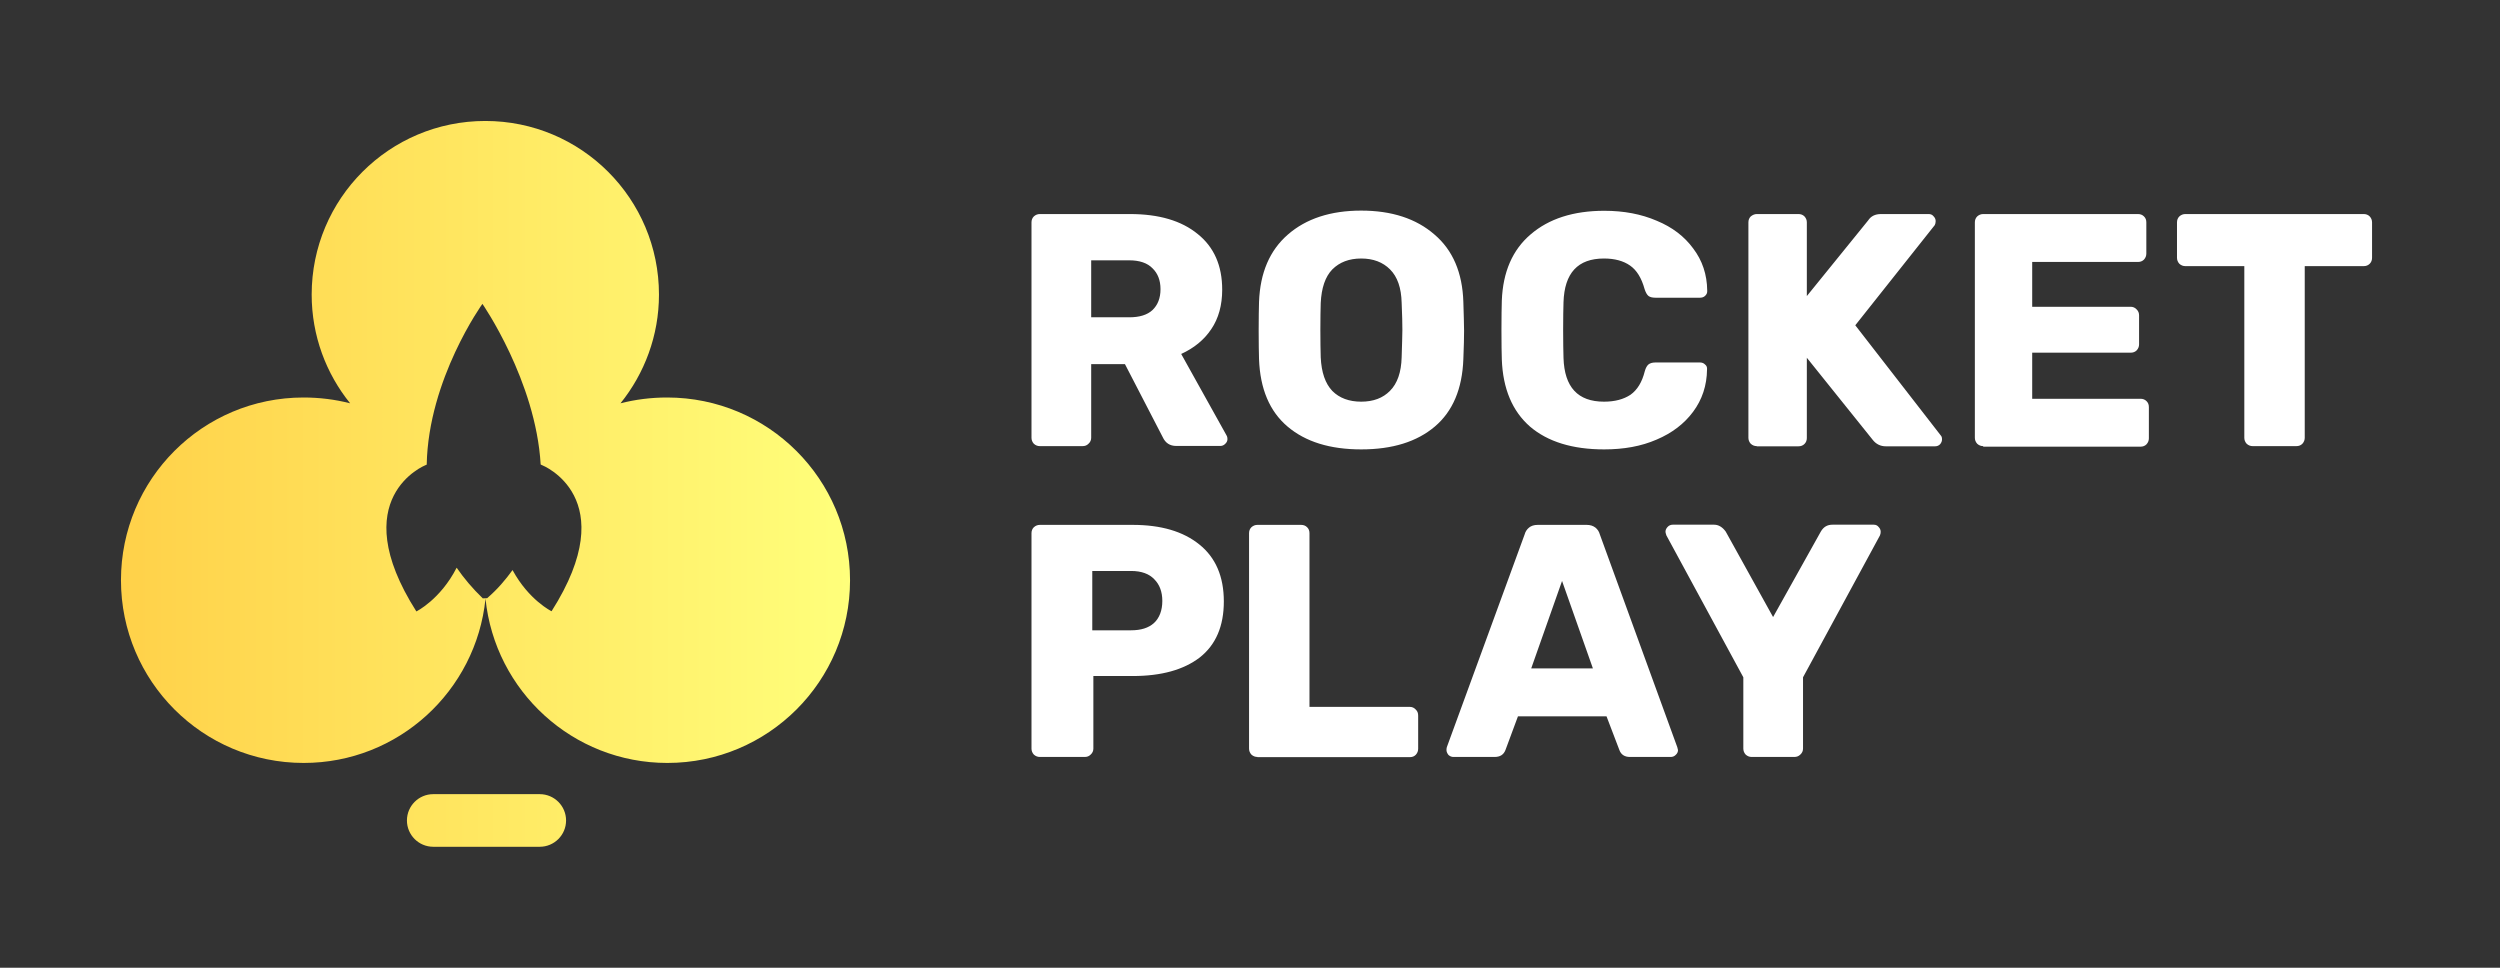 <svg width="124" height="48" viewBox="0 0 124 48" fill="none" xmlns="http://www.w3.org/2000/svg">
	<rect x="0" y="0" width="124" height="48" fill="#333333" stroke="none"/>
	<path fill-rule="evenodd" clip-rule="evenodd" d="M30.777 20.004C31.515 19.815 32.289 19.716 33.09 19.716C38.094 19.716 42.162 23.766 42.162 28.779C42.162 33.792 38.103 37.842 33.099 37.842C28.41 37.842 24.549 34.278 24.081 29.697C23.613 34.269 19.761 37.842 15.063 37.842C10.05 37.842 6 33.783 6 28.779C6 23.766 10.05 19.716 15.054 19.716C15.855 19.716 16.629 19.815 17.367 20.004C16.179 18.537 15.459 16.656 15.459 14.613C15.459 9.852 19.311 6 24.072 6C28.833 6 32.685 9.852 32.685 14.613C32.685 16.647 31.965 18.528 30.777 20.004ZM25.422 28.275C26.232 29.769 27.357 30.318 27.357 30.318C30.948 24.675 26.889 23.073 26.889 23.073C26.889 23.073 26.817 23.046 26.817 23.037C26.574 18.888 23.928 15.072 23.928 15.072C23.928 15.072 21.246 18.798 21.165 23.046L21.102 23.073C21.102 23.073 17.061 24.684 20.652 30.327C20.652 30.327 21.84 29.742 22.65 28.158C23.01 28.68 23.433 29.184 23.946 29.679L24.162 29.67C24.675 29.229 25.071 28.761 25.422 28.275ZM26.772 39.39H21.489C20.769 39.39 20.184 39.975 20.184 40.695C20.184 41.415 20.769 42 21.489 42H26.772C27.492 42 28.077 41.415 28.077 40.695C28.077 39.975 27.492 39.39 26.772 39.39Z" fill="url(#paint0_linear)"/>
	<path d="M51.576 22.128C51.468 22.128 51.369 22.092 51.279 22.011C51.198 21.921 51.162 21.822 51.162 21.714V11.031C51.162 10.914 51.198 10.815 51.279 10.734C51.369 10.653 51.468 10.617 51.576 10.617H56.049C57.489 10.617 58.605 10.95 59.406 11.607C60.216 12.255 60.621 13.173 60.621 14.37C60.621 15.135 60.441 15.792 60.081 16.323C59.721 16.863 59.217 17.268 58.587 17.556L60.837 21.597C60.873 21.66 60.882 21.723 60.882 21.777C60.882 21.867 60.846 21.948 60.765 22.02C60.702 22.083 60.621 22.119 60.531 22.119H58.344C58.029 22.119 57.804 21.975 57.669 21.678L55.797 18.06H54.123V21.714C54.123 21.831 54.078 21.93 53.988 22.011C53.907 22.092 53.817 22.128 53.691 22.128H51.576ZM56.013 15.738C56.517 15.738 56.904 15.621 57.165 15.378C57.426 15.126 57.561 14.784 57.561 14.343C57.561 13.902 57.426 13.56 57.165 13.308C56.913 13.047 56.526 12.912 56.013 12.912H54.123V15.738H56.013ZM67.515 22.29C65.967 22.29 64.752 21.912 63.861 21.156C62.97 20.4 62.502 19.284 62.448 17.817C62.439 17.502 62.43 17.025 62.43 16.404C62.43 15.765 62.439 15.288 62.448 14.973C62.502 13.524 62.979 12.417 63.879 11.634C64.788 10.842 66.003 10.446 67.515 10.446C69.027 10.446 70.242 10.842 71.151 11.634C72.06 12.408 72.537 13.524 72.582 14.973C72.6 15.612 72.618 16.089 72.618 16.404C72.618 16.71 72.609 17.178 72.582 17.817C72.528 19.284 72.06 20.4 71.169 21.156C70.278 21.912 69.063 22.29 67.515 22.29ZM67.515 19.923C68.118 19.923 68.595 19.743 68.946 19.383C69.306 19.023 69.504 18.465 69.522 17.718C69.54 17.079 69.558 16.629 69.558 16.368C69.558 16.08 69.549 15.63 69.522 15.018C69.504 14.28 69.315 13.731 68.946 13.362C68.586 13.002 68.109 12.822 67.515 12.822C66.921 12.822 66.444 13.002 66.084 13.362C65.733 13.722 65.544 14.28 65.508 15.027C65.499 15.333 65.49 15.783 65.49 16.377C65.49 16.962 65.499 17.403 65.508 17.727C65.544 18.474 65.733 19.023 66.084 19.392C66.435 19.743 66.912 19.923 67.515 19.923ZM79.566 22.29C78 22.29 76.767 21.912 75.885 21.156C75.012 20.391 74.544 19.284 74.49 17.835C74.481 17.538 74.472 17.061 74.472 16.386C74.472 15.702 74.481 15.216 74.49 14.91C74.544 13.488 75.021 12.39 75.921 11.625C76.821 10.851 78.036 10.455 79.575 10.455C80.538 10.455 81.402 10.617 82.176 10.95C82.941 11.265 83.544 11.724 83.985 12.327C84.435 12.921 84.669 13.614 84.678 14.415V14.451C84.678 14.541 84.642 14.613 84.561 14.685C84.498 14.739 84.417 14.766 84.327 14.766H82.104C81.96 14.766 81.852 14.739 81.771 14.685C81.69 14.622 81.627 14.505 81.573 14.343C81.42 13.785 81.177 13.398 80.853 13.173C80.52 12.939 80.088 12.822 79.557 12.822C78.261 12.822 77.595 13.542 77.55 14.991C77.541 15.288 77.532 15.738 77.532 16.359C77.532 16.971 77.541 17.439 77.55 17.754C77.595 19.203 78.261 19.923 79.557 19.923C80.097 19.923 80.529 19.806 80.871 19.581C81.213 19.338 81.447 18.951 81.582 18.411C81.627 18.249 81.69 18.141 81.762 18.078C81.843 18.015 81.951 17.979 82.104 17.979H84.327C84.426 17.979 84.507 18.015 84.57 18.078C84.651 18.141 84.678 18.222 84.669 18.321C84.66 19.122 84.426 19.824 83.976 20.427C83.535 21.021 82.932 21.48 82.167 21.804C81.402 22.137 80.538 22.29 79.566 22.29ZM87.135 22.128C87.027 22.128 86.928 22.092 86.838 22.011C86.757 21.921 86.721 21.822 86.721 21.714V11.031C86.721 10.914 86.757 10.815 86.838 10.734C86.928 10.662 87.027 10.617 87.135 10.617H89.205C89.322 10.617 89.421 10.653 89.502 10.734C89.574 10.815 89.619 10.905 89.619 11.031V14.685L92.661 10.932C92.796 10.725 93.003 10.617 93.3 10.617H95.667C95.766 10.617 95.847 10.653 95.91 10.734C95.973 10.797 96.009 10.878 96.009 10.968C96.009 11.049 95.991 11.112 95.964 11.166L92.022 16.134L96.261 21.597C96.306 21.642 96.324 21.705 96.324 21.795C96.324 21.885 96.288 21.966 96.225 22.038C96.162 22.101 96.081 22.137 95.982 22.137H93.534C93.273 22.137 93.048 22.029 92.877 21.804L89.619 17.745V21.723C89.619 21.84 89.583 21.939 89.502 22.02C89.421 22.101 89.322 22.137 89.205 22.137H87.135V22.128ZM98.367 22.128C98.259 22.128 98.16 22.092 98.07 22.011C97.989 21.921 97.953 21.822 97.953 21.714V11.031C97.953 10.914 97.989 10.815 98.07 10.734C98.16 10.653 98.259 10.617 98.367 10.617H106.044C106.161 10.617 106.26 10.653 106.341 10.734C106.422 10.815 106.458 10.905 106.458 11.031V12.579C106.458 12.687 106.422 12.786 106.341 12.876C106.26 12.957 106.161 12.993 106.044 12.993H100.797V15.216H105.684C105.801 15.216 105.9 15.261 105.981 15.351C106.062 15.432 106.098 15.522 106.098 15.648V17.079C106.098 17.187 106.062 17.286 105.981 17.376C105.9 17.457 105.801 17.493 105.684 17.493H100.797V19.779H106.17C106.287 19.779 106.386 19.815 106.467 19.896C106.548 19.977 106.584 20.067 106.584 20.193V21.741C106.584 21.849 106.548 21.948 106.467 22.038C106.386 22.119 106.287 22.155 106.17 22.155H98.367V22.128ZM111.732 22.128C111.624 22.128 111.525 22.092 111.435 22.011C111.354 21.921 111.318 21.822 111.318 21.714V13.2H108.393C108.285 13.2 108.186 13.164 108.096 13.083C108.015 12.993 107.979 12.894 107.979 12.786V11.031C107.979 10.914 108.015 10.815 108.096 10.734C108.186 10.653 108.285 10.617 108.393 10.617H117.24C117.357 10.617 117.456 10.653 117.537 10.734C117.609 10.815 117.654 10.905 117.654 11.031V12.786C117.654 12.903 117.618 13.002 117.537 13.083C117.456 13.164 117.357 13.2 117.24 13.2H114.315V21.714C114.315 21.822 114.279 21.921 114.198 22.011C114.117 22.092 114.018 22.128 113.901 22.128H111.732ZM51.576 37.545C51.468 37.545 51.369 37.509 51.279 37.428C51.198 37.338 51.162 37.239 51.162 37.131V26.448C51.162 26.331 51.198 26.232 51.279 26.151C51.369 26.07 51.468 26.034 51.576 26.034H56.184C57.588 26.034 58.686 26.358 59.487 27.006C60.297 27.654 60.702 28.599 60.702 29.832C60.702 31.056 60.306 31.983 59.505 32.613C58.704 33.225 57.597 33.531 56.184 33.531H54.231V37.131C54.231 37.248 54.186 37.347 54.096 37.428C54.015 37.509 53.925 37.545 53.799 37.545H51.576ZM56.103 31.263C56.589 31.263 56.967 31.146 57.237 30.903C57.507 30.651 57.651 30.282 57.651 29.805C57.651 29.355 57.516 28.995 57.255 28.734C57.003 28.464 56.616 28.32 56.103 28.32H54.177V31.263H56.103ZM62.367 37.545C62.259 37.545 62.16 37.509 62.07 37.428C61.989 37.338 61.953 37.239 61.953 37.131V26.448C61.953 26.331 61.989 26.232 62.07 26.151C62.16 26.07 62.259 26.034 62.367 26.034H64.536C64.653 26.034 64.752 26.07 64.833 26.151C64.914 26.232 64.95 26.322 64.95 26.448V35.061H69.927C70.044 35.061 70.143 35.106 70.224 35.196C70.305 35.277 70.341 35.367 70.341 35.493V37.14C70.341 37.248 70.305 37.347 70.224 37.437C70.143 37.518 70.053 37.554 69.927 37.554H62.367V37.545ZM72.087 37.545C71.997 37.545 71.916 37.509 71.844 37.446C71.781 37.365 71.745 37.284 71.745 37.203C71.745 37.14 71.754 37.086 71.763 37.059L75.624 26.502C75.66 26.367 75.732 26.259 75.84 26.169C75.948 26.079 76.092 26.034 76.272 26.034H78.702C78.873 26.034 79.017 26.079 79.134 26.169C79.242 26.259 79.314 26.367 79.35 26.502L83.193 37.059L83.229 37.203C83.229 37.293 83.193 37.374 83.112 37.446C83.049 37.509 82.968 37.545 82.869 37.545H80.844C80.583 37.545 80.403 37.428 80.322 37.203L79.683 35.529H75.291L74.67 37.203C74.58 37.437 74.4 37.545 74.13 37.545H72.087ZM79.008 33.153L77.478 28.815L75.948 33.153H79.008ZM86.883 37.545C86.775 37.545 86.676 37.509 86.586 37.428C86.505 37.338 86.469 37.239 86.469 37.131V33.594L82.653 26.556C82.617 26.457 82.608 26.394 82.608 26.376C82.608 26.286 82.644 26.214 82.707 26.142C82.779 26.061 82.869 26.025 82.968 26.025H85.02C85.236 26.025 85.434 26.142 85.596 26.367L87.945 30.606L90.312 26.367C90.447 26.133 90.636 26.025 90.888 26.025H92.94C93.039 26.025 93.12 26.061 93.183 26.142C93.246 26.205 93.282 26.286 93.282 26.376C93.282 26.43 93.273 26.493 93.246 26.556L89.43 33.594V37.131C89.43 37.248 89.385 37.347 89.295 37.428C89.214 37.509 89.115 37.545 88.998 37.545H86.883Z" fill="white"/>
	<defs>
		<linearGradient id="paint0_linear" x1="42.162" y1="24" x2="6" y2="24" gradientUnits="userSpaceOnUse">
			<stop stop-color="#FFFF7B"/>
			<stop offset="1" stop-color="#FFD149"/>
		</linearGradient>
	</defs>
</svg>
